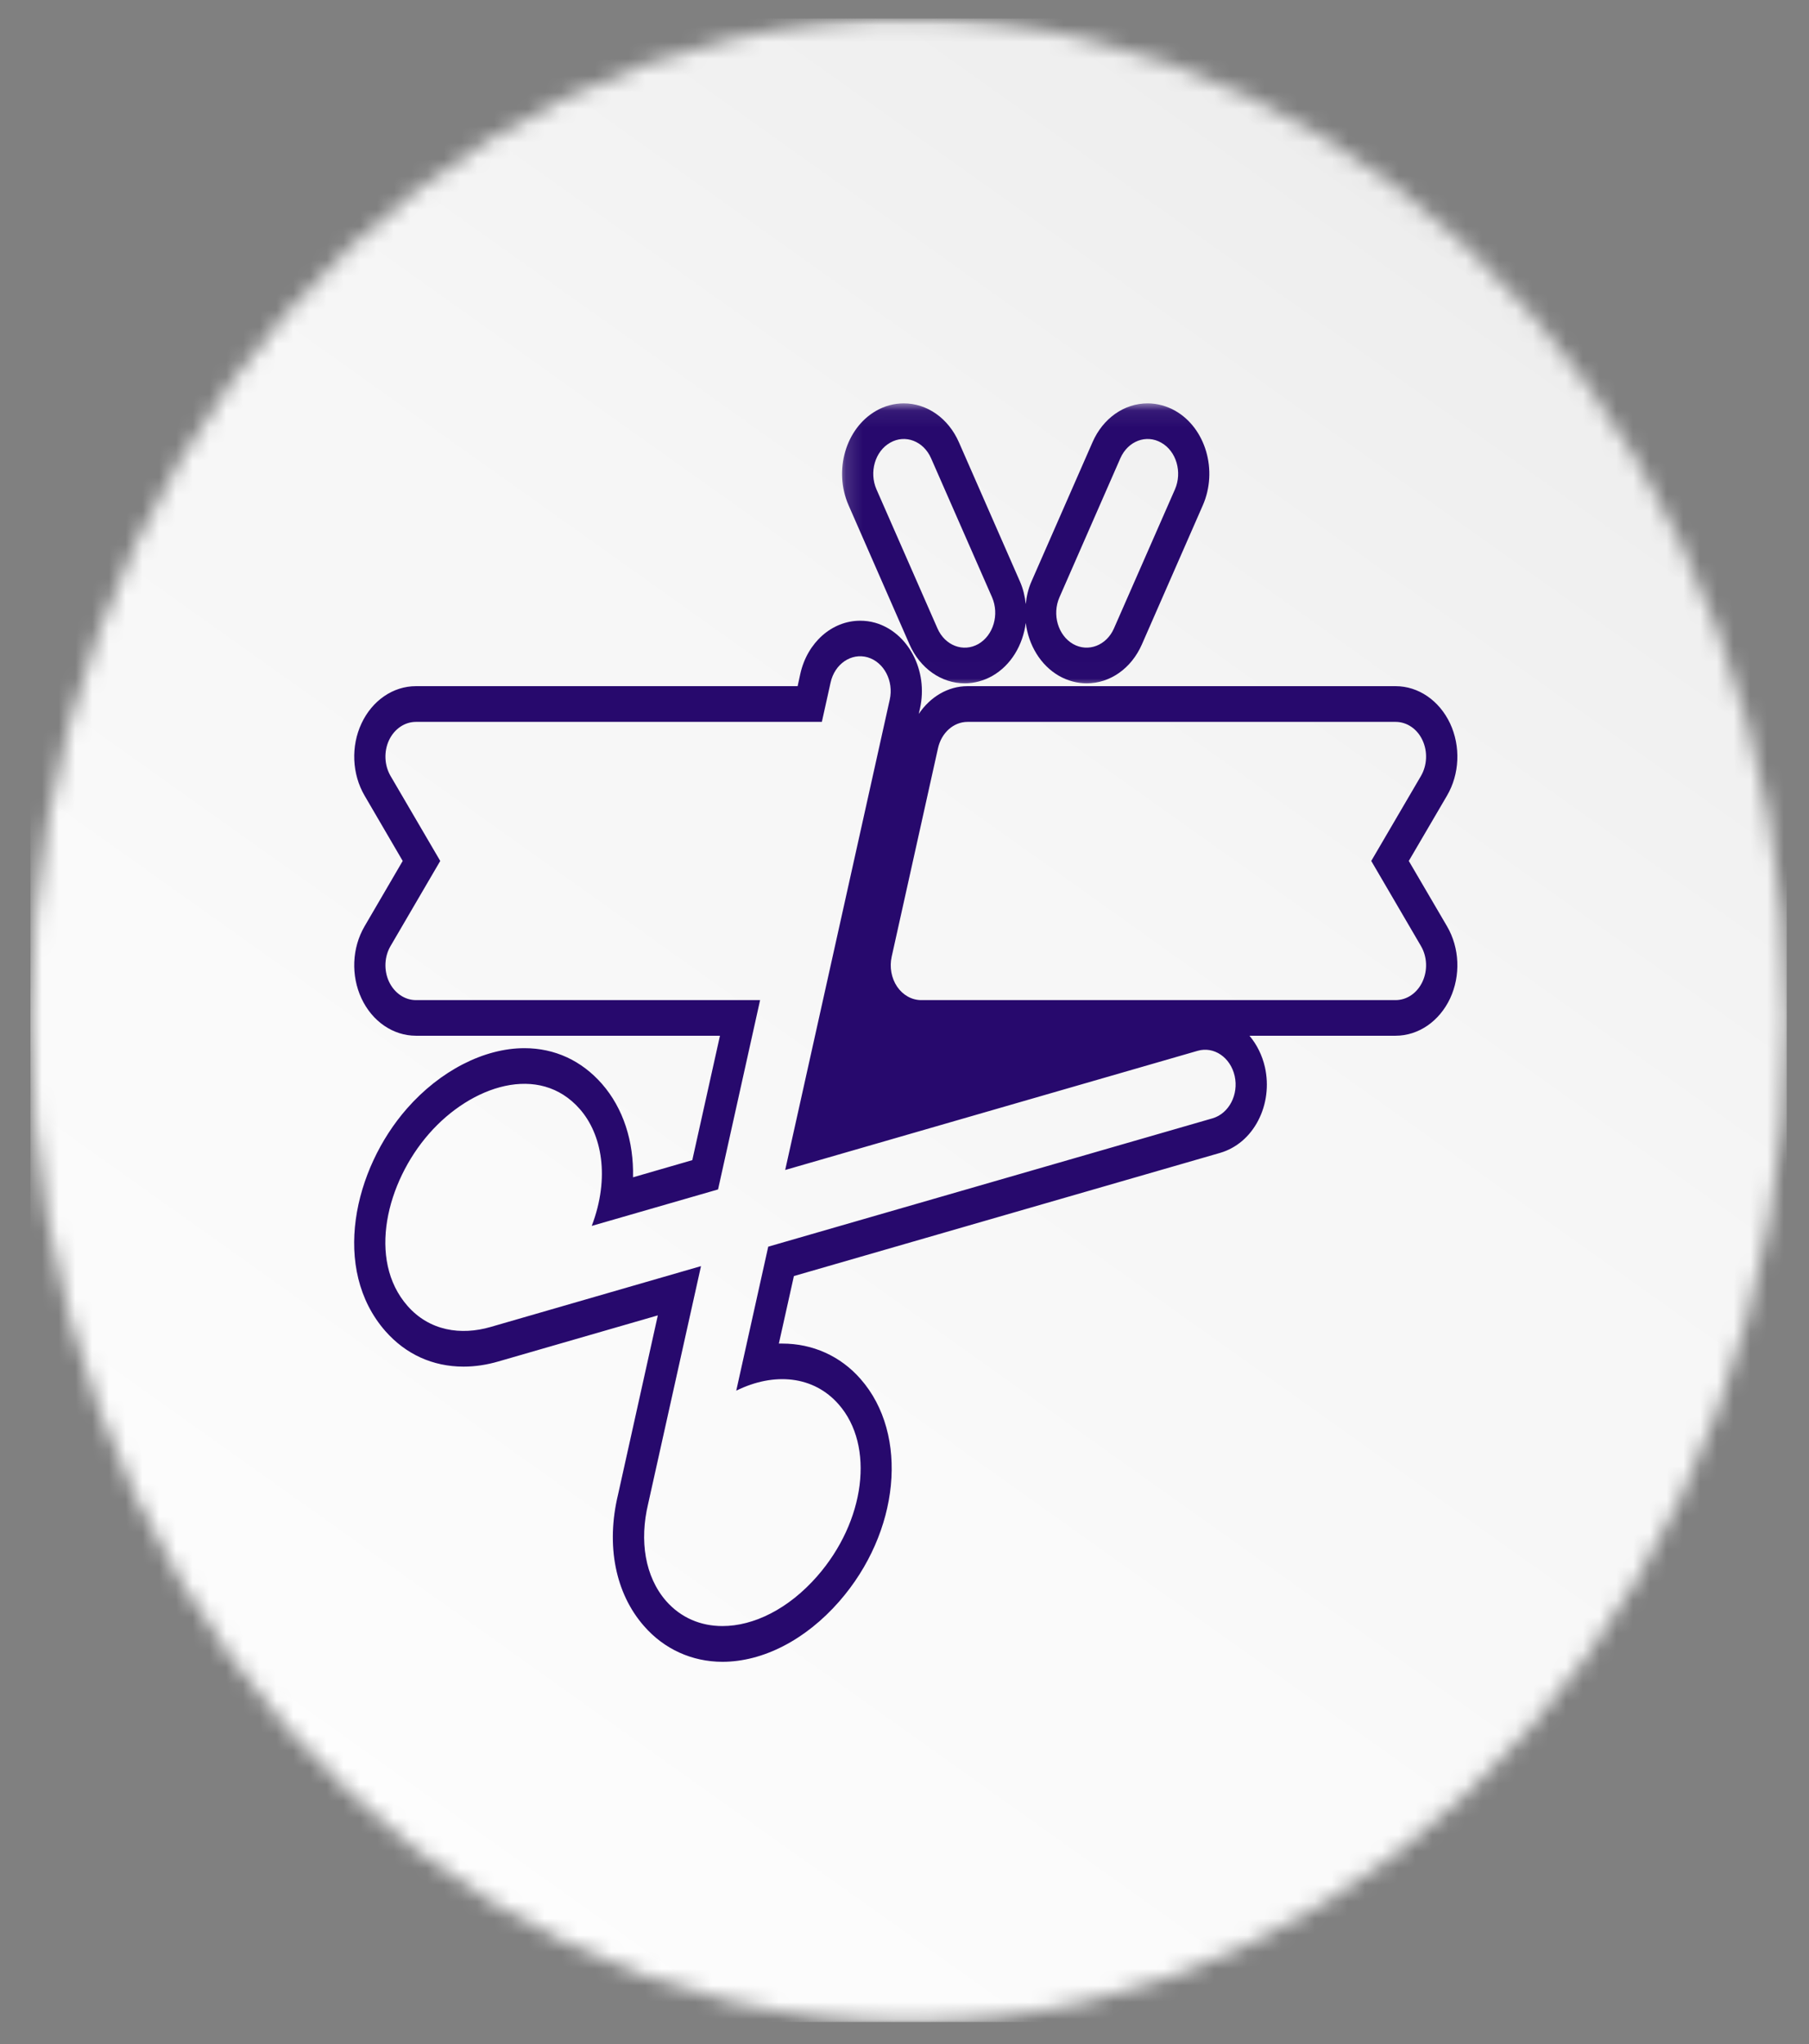 <svg width="108" height="122" viewBox="0 0 108 122" fill="none" xmlns="http://www.w3.org/2000/svg">
<rect x="0" y="0" width="108" height="122" fill="#808080" stroke="none"/>
<mask id="mask0_431_23" style="mask-type:luminance" maskUnits="userSpaceOnUse" x="0" y="0" width="108" height="122">
<path d="M0.388 0.933L107.233 0.933V121.112H0.388L0.388 0.933Z" fill="white"/>
</mask>
<g mask="url(#mask0_431_23)">
<mask id="mask1_431_23" style="mask-type:luminance" maskUnits="userSpaceOnUse" x="1" y="1" width="106" height="120">
<path fill-rule="evenodd" clip-rule="evenodd" d="M54.252 1.104C25.294 1.104 1.819 27.869 1.819 60.887C1.819 93.911 25.294 120.683 54.252 120.683C83.205 120.683 106.674 93.911 106.674 60.887C106.674 27.869 83.205 1.104 54.252 1.104Z" fill="white"/>
</mask>
<g mask="url(#mask1_431_23)">
<path d="M1.819 1.104L1.819 120.683H106.674V1.104L1.819 1.104Z" fill="url(#paint0_linear_431_23)"/>
</g>
</g>
<path d="M84.925 58.59C84.611 59.269 83.993 59.692 83.319 59.692H54.995C54.435 59.692 53.903 59.392 53.56 58.89C53.217 58.382 53.097 57.723 53.234 57.104L56.001 44.651C56.207 43.731 56.933 43.086 57.762 43.086H83.319C83.993 43.086 84.611 43.503 84.925 44.181C85.24 44.853 85.205 45.674 84.834 46.313L81.866 51.386L84.834 56.465C85.205 57.097 85.24 57.919 84.925 58.59ZM72.393 66.747L45.865 74.408L43.955 83.002C46.219 81.887 48.569 82.109 50.067 83.817C52.234 86.281 51.668 90.793 48.78 94.086C47.071 96.035 44.996 97.052 43.132 97.052C41.84 97.052 40.656 96.564 39.77 95.559C38.501 94.105 38.169 91.954 38.695 89.757L41.851 75.569L29.29 79.201C27.512 79.716 25.637 79.435 24.328 77.942C21.915 75.191 23.076 70.561 25.614 67.666C28.135 64.785 32.2 63.435 34.619 66.199C35.928 67.692 36.431 70.268 35.328 73.169L42.869 70.992L45.379 59.692H24.831C24.162 59.692 23.544 59.269 23.224 58.59C22.91 57.919 22.944 57.097 23.316 56.465L26.283 51.386L23.316 46.313C22.944 45.674 22.91 44.853 23.224 44.181C23.544 43.503 24.162 43.086 24.831 43.086H49.066L49.587 40.739C49.832 39.623 50.827 38.952 51.799 39.232C52.777 39.519 53.366 40.647 53.12 41.756L46.877 69.831L71.501 62.718C72.473 62.437 73.462 63.109 73.713 64.224C73.959 65.332 73.37 66.46 72.393 66.747ZM84.107 51.386L86.389 47.487C87.143 46.196 87.212 44.546 86.572 43.177C85.925 41.808 84.679 40.954 83.319 40.954H57.762C56.59 40.954 55.532 41.599 54.852 42.61L54.926 42.277C55.424 40.034 54.229 37.746 52.257 37.172C51.959 37.087 51.656 37.048 51.353 37.048C49.667 37.048 48.197 38.352 47.78 40.217L47.62 40.954H24.831C23.47 40.954 22.224 41.808 21.583 43.177C20.943 44.54 21.012 46.196 21.766 47.487L24.042 51.386L21.766 55.285C21.012 56.576 20.943 58.225 21.583 59.595C22.224 60.964 23.47 61.818 24.831 61.818H42.983L41.331 69.244L37.792 70.268C37.843 68.123 37.209 66.147 35.939 64.693C34.716 63.298 33.115 62.561 31.308 62.561C28.896 62.561 26.271 63.911 24.293 66.167C21.114 69.792 19.765 75.745 23.007 79.448C24.225 80.831 25.837 81.567 27.678 81.567C28.358 81.567 29.056 81.463 29.748 81.261L39.273 78.509L36.9 89.196C36.168 92.234 36.734 95.103 38.455 97.059C39.65 98.428 41.314 99.185 43.132 99.185C45.556 99.185 48.094 97.874 50.095 95.592C53.72 91.458 54.286 85.623 51.382 82.311C50.187 80.941 48.523 80.192 46.705 80.192C46.636 80.192 46.568 80.192 46.499 80.192L47.397 76.162L72.85 68.808C73.805 68.527 74.611 67.849 75.114 66.884C75.617 65.919 75.76 64.785 75.52 63.702C75.354 62.972 75.028 62.333 74.594 61.818H83.319C84.679 61.818 85.925 60.964 86.572 59.595C87.212 58.225 87.143 56.576 86.389 55.285L84.107 51.386Z" fill="#27096D"/>
<mask id="mask2_431_23" style="mask-type:luminance" maskUnits="userSpaceOnUse" x="50" y="24" width="24" height="17">
<path d="M50.152 24.075H73.57V40.994H50.152V24.075Z" fill="white"/>
</mask>
<g mask="url(#mask2_431_23)">
<path d="M53.144 26.422C54.041 25.907 55.133 26.324 55.585 27.348L59.227 35.648C59.673 36.678 59.307 37.923 58.409 38.438C57.511 38.947 56.419 38.536 55.968 37.506L52.326 29.206C51.88 28.182 52.24 26.93 53.144 26.422ZM63.252 35.648L66.888 27.348C67.34 26.324 68.431 25.907 69.329 26.422C70.232 26.93 70.593 28.182 70.147 29.206L66.505 37.506C66.059 38.529 64.961 38.947 64.064 38.438C63.166 37.923 62.8 36.678 63.252 35.648ZM54.298 38.458C54.927 39.892 56.197 40.785 57.597 40.785C58.163 40.785 58.735 40.629 59.244 40.342C60.364 39.703 61.068 38.497 61.239 37.18C61.405 38.497 62.114 39.703 63.229 40.342C63.738 40.629 64.309 40.785 64.875 40.785C66.282 40.785 67.545 39.892 68.174 38.458L71.81 30.158C72.719 28.084 71.982 25.555 70.164 24.518C69.655 24.231 69.083 24.075 68.517 24.075C67.111 24.075 65.847 24.968 65.224 26.396L61.582 34.702C61.388 35.139 61.285 35.596 61.239 36.058C61.188 35.596 61.085 35.139 60.89 34.702L57.248 26.396C56.62 24.968 55.356 24.075 53.955 24.075C53.389 24.075 52.818 24.224 52.309 24.518C50.491 25.555 49.753 28.084 50.662 30.158L54.298 38.458Z" fill="#27096D"/>
</g>
<defs>
<linearGradient id="paint0_linear_431_23" x1="96.983" y1="-5.789" x2="5.262" y2="123.133" gradientUnits="userSpaceOnUse">
<stop stop-color="#EDEDED"/>
<stop offset="0.125" stop-color="#EDEDED"/>
<stop offset="0.141" stop-color="#EDEDED"/>
<stop offset="0.156" stop-color="#EEEEEE"/>
<stop offset="0.172" stop-color="#EFEFEF"/>
<stop offset="0.188" stop-color="#EFEFEF"/>
<stop offset="0.203" stop-color="#F0F0F0"/>
<stop offset="0.219" stop-color="#F0F0F0"/>
<stop offset="0.234" stop-color="#F1F1F1"/>
<stop offset="0.25" stop-color="#F1F1F1"/>
<stop offset="0.266" stop-color="#F2F2F2"/>
<stop offset="0.281" stop-color="#F2F2F2"/>
<stop offset="0.297" stop-color="#F3F3F3"/>
<stop offset="0.312" stop-color="#F3F3F3"/>
<stop offset="0.328" stop-color="#F4F4F4"/>
<stop offset="0.344" stop-color="#F4F4F4"/>
<stop offset="0.359" stop-color="#F5F5F5"/>
<stop offset="0.375" stop-color="#F5F5F5"/>
<stop offset="0.384" stop-color="#F6F6F6"/>
<stop offset="0.406" stop-color="#F6F6F6"/>
<stop offset="0.438" stop-color="#F7F7F7"/>
<stop offset="0.5" stop-color="#F7F7F7"/>
<stop offset="0.562" stop-color="#F8F8F8"/>
<stop offset="0.616" stop-color="#F9F9F9"/>
<stop offset="0.625" stop-color="#FAFAFA"/>
<stop offset="0.688" stop-color="#FAFAFA"/>
<stop offset="0.75" stop-color="#FBFBFB"/>
<stop offset="0.812" stop-color="#FCFCFC"/>
<stop offset="0.875" stop-color="#FDFDFD"/>
<stop offset="0.938" stop-color="#FEFEFE"/>
<stop offset="1" stop-color="white"/>
</linearGradient>
</defs>
</svg>

